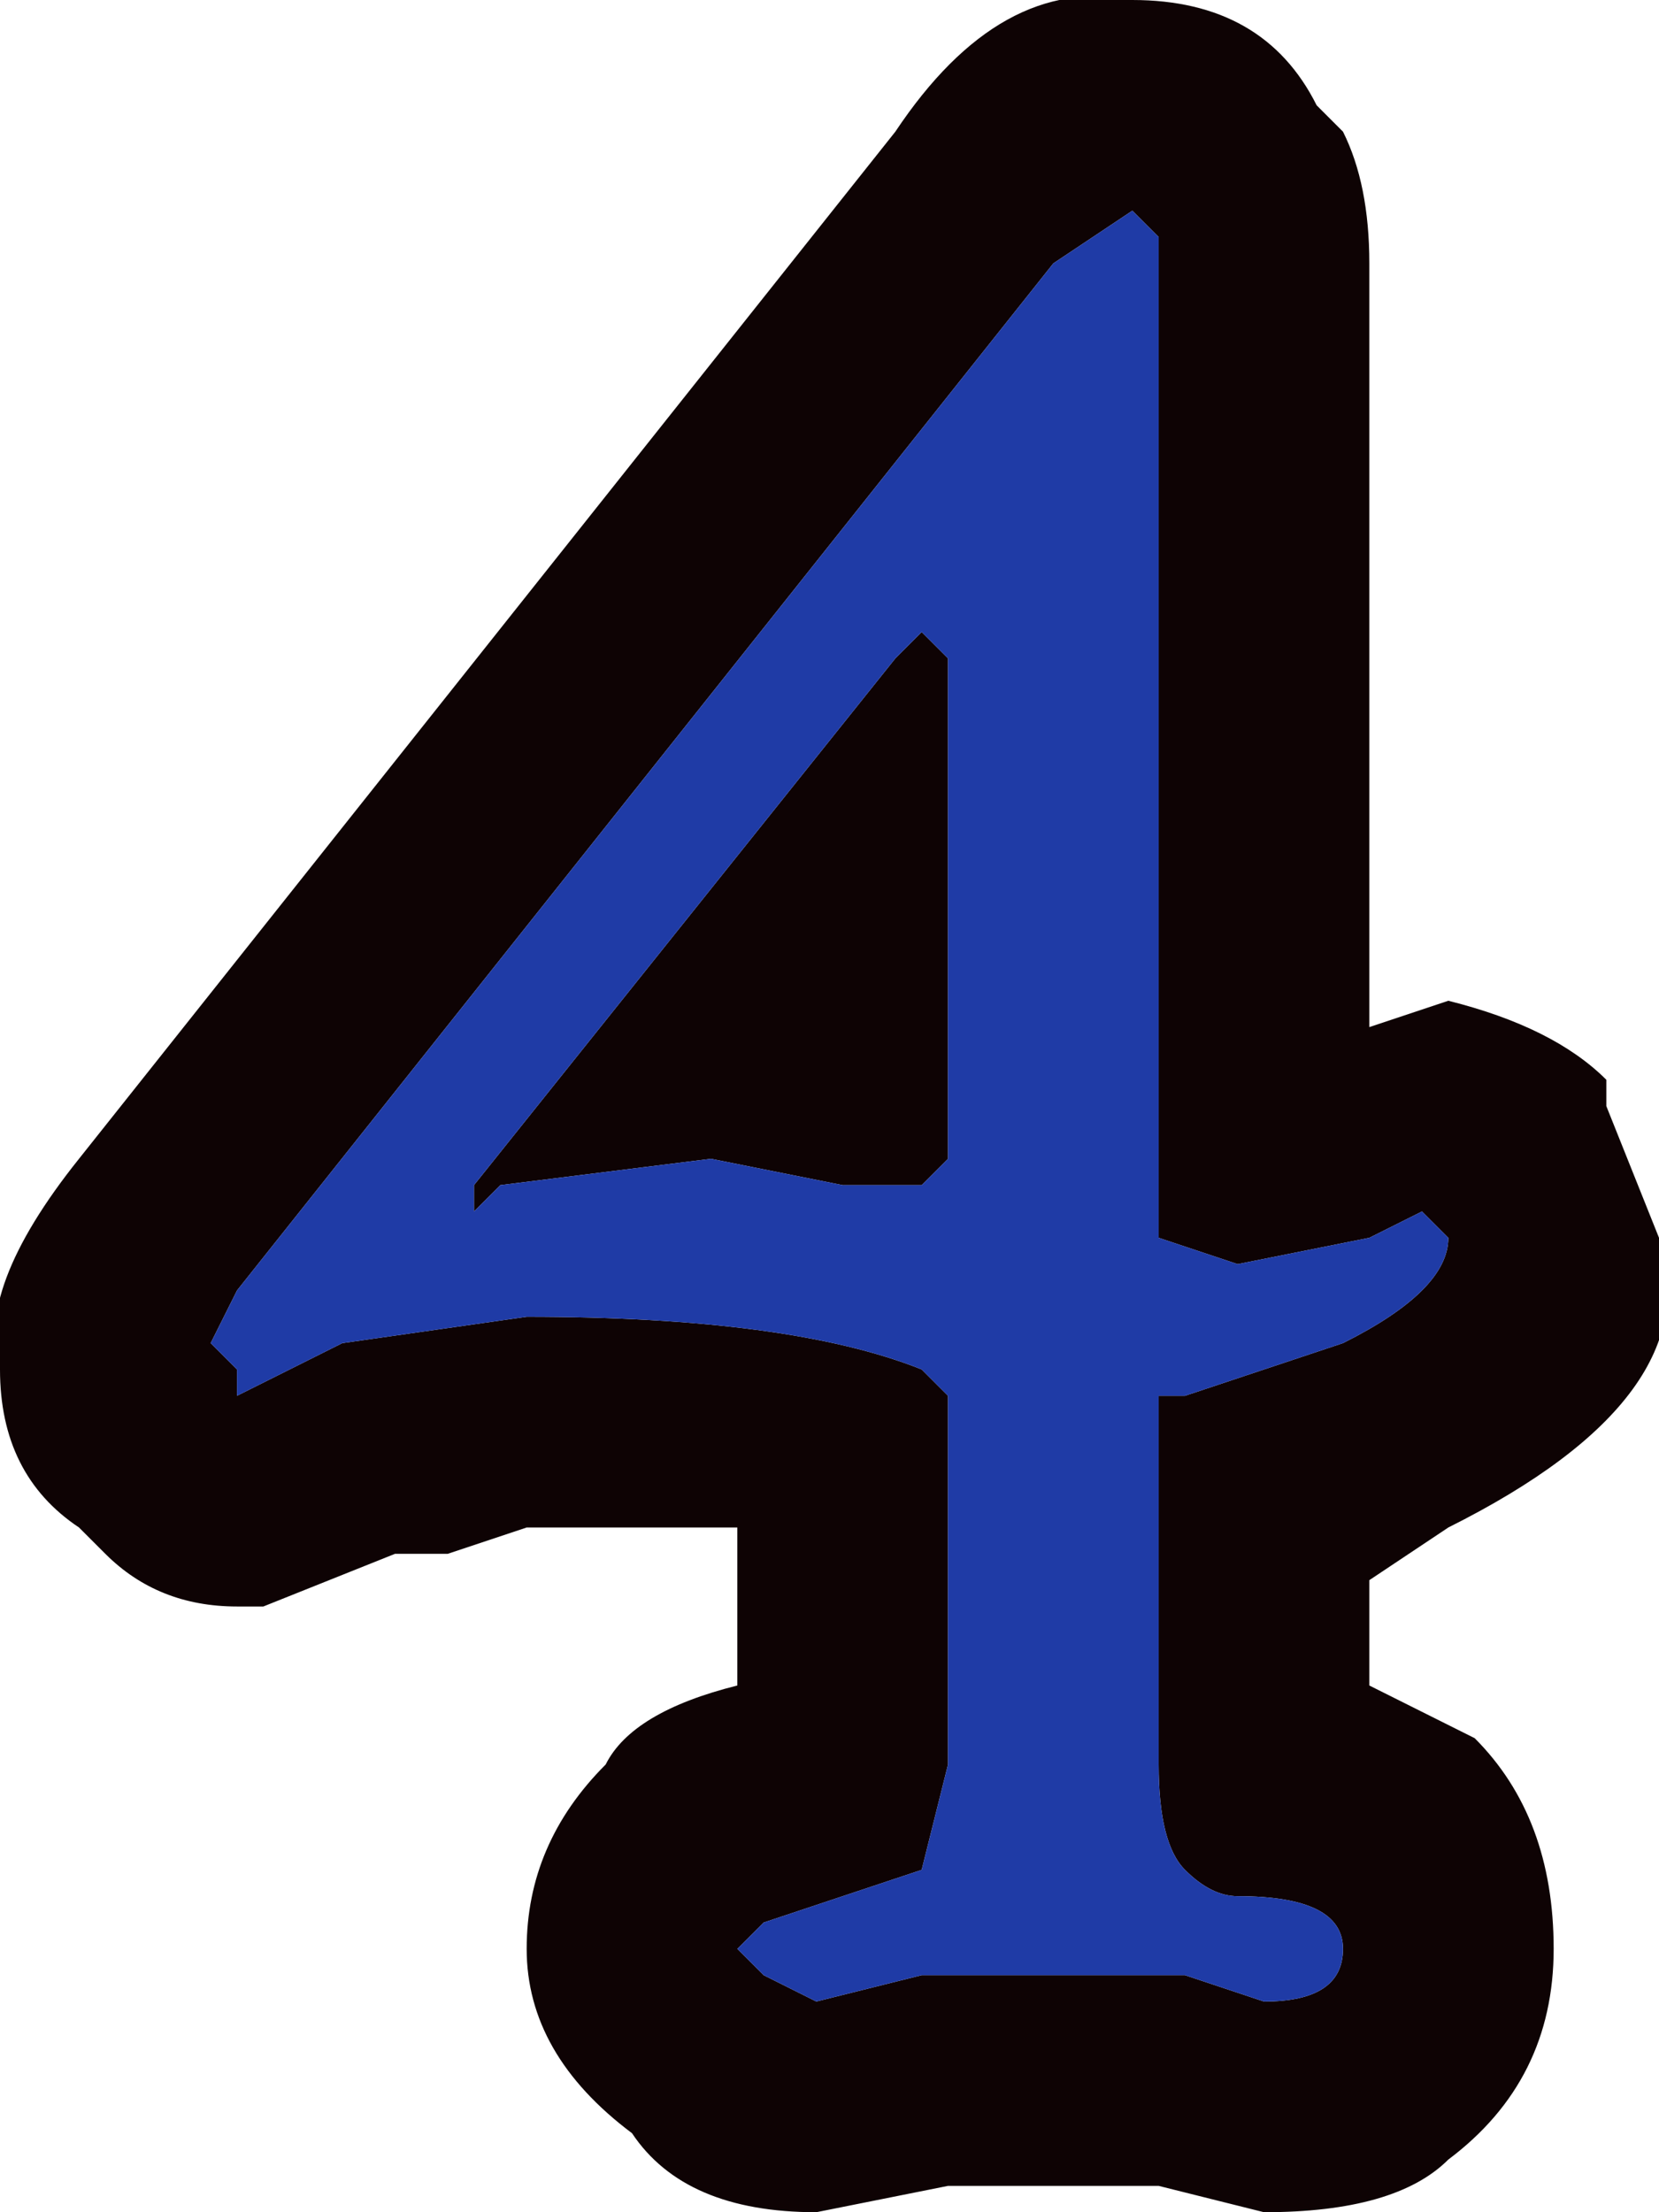 <?xml version="1.0" encoding="UTF-8" standalone="no"?>
<svg xmlns:xlink="http://www.w3.org/1999/xlink" height="4.2px" width="3.15px" xmlns="http://www.w3.org/2000/svg">
  <g transform="matrix(1.0, 0.0, 0.0, 1.0, 0.0, 0.0)">
    <path d="M2.2 0.45 L2.15 0.4 2.0 0.5 0.45 2.45 0.4 2.55 0.45 2.6 0.45 2.65 0.65 2.55 1.0 2.5 Q1.5 2.5 1.75 2.6 L1.8 2.65 1.8 3.35 1.75 3.55 1.6 3.6 1.45 3.65 1.4 3.7 1.45 3.75 1.55 3.8 1.75 3.75 2.0 3.75 2.25 3.75 2.4 3.8 Q2.55 3.8 2.55 3.7 2.55 3.6 2.35 3.6 2.3 3.6 2.25 3.55 2.2 3.5 2.2 3.35 L2.2 2.65 2.25 2.65 2.55 2.55 Q2.75 2.45 2.75 2.35 L2.7 2.3 2.6 2.35 2.35 2.4 2.2 2.35 2.2 2.3 2.2 0.6 2.2 0.45 M2.5 0.2 L2.55 0.25 Q2.6 0.35 2.6 0.5 L2.6 0.75 2.6 1.95 2.75 1.9 Q2.95 1.95 3.05 2.05 L3.05 2.1 3.15 2.35 Q3.25 2.65 2.75 2.9 L2.6 3.0 2.6 3.2 Q2.7 3.25 2.8 3.3 2.95 3.45 2.95 3.7 2.95 3.95 2.75 4.1 2.65 4.2 2.4 4.2 L2.2 4.15 2.15 4.15 2.0 4.15 1.8 4.15 1.55 4.2 Q1.3 4.2 1.2 4.05 1.0 3.9 1.0 3.7 1.0 3.5 1.15 3.35 1.2 3.25 1.4 3.2 L1.4 2.9 1.0 2.9 0.85 2.95 0.8 2.95 0.75 2.95 0.5 3.05 0.45 3.05 Q0.3 3.05 0.2 2.95 L0.15 2.9 Q0.0 2.8 0.0 2.6 -0.05 2.45 0.15 2.2 L1.7 0.25 Q1.9 -0.05 2.15 0.0 2.4 0.0 2.5 0.2 M0.9 2.3 L0.9 2.25 1.7 1.25 1.75 1.2 1.8 1.25 1.8 2.2 1.75 2.25 1.6 2.25 1.35 2.2 0.95 2.25 0.9 2.3" fill="#0e0304" fill-rule="evenodd" stroke="none"/>
    <path d="M2.2 0.45 L2.2 0.6 2.2 2.3 2.2 2.35 2.35 2.4 2.6 2.35 2.7 2.3 2.75 2.35 Q2.75 2.45 2.55 2.55 L2.25 2.65 2.2 2.65 2.2 3.35 Q2.2 3.5 2.25 3.55 2.3 3.6 2.35 3.6 2.55 3.6 2.55 3.7 2.55 3.8 2.4 3.8 L2.25 3.75 2.0 3.75 1.75 3.75 1.55 3.8 1.45 3.75 1.4 3.7 1.45 3.65 1.6 3.6 1.75 3.55 1.8 3.35 1.8 2.65 1.75 2.6 Q1.5 2.5 1.0 2.5 L0.65 2.55 0.45 2.65 0.45 2.6 0.4 2.55 0.45 2.45 2.0 0.5 2.15 0.4 2.2 0.45 M0.9 2.3 L0.95 2.25 1.35 2.2 1.6 2.25 1.75 2.25 1.8 2.2 1.8 1.25 1.75 1.2 1.7 1.25 0.9 2.25 0.9 2.3" fill="#1f3ba6" fill-rule="evenodd" stroke="none"/>
  </g>
</svg>
